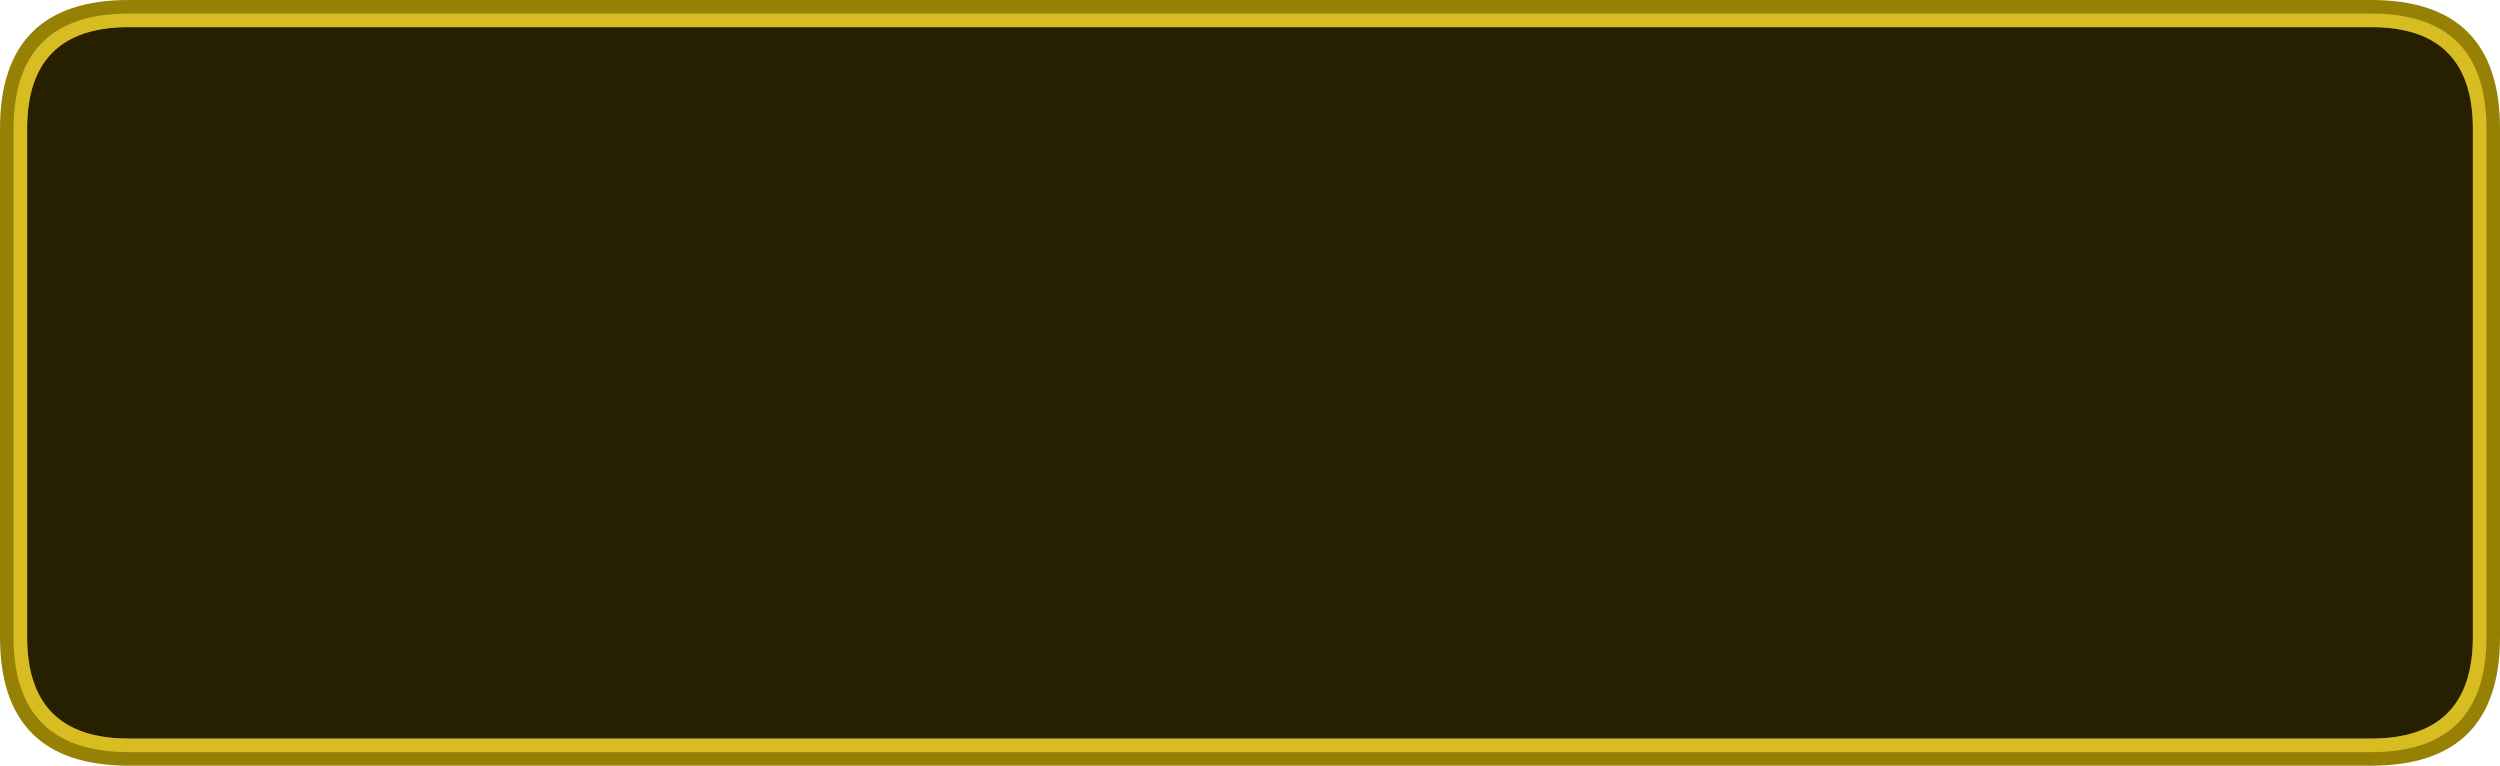 <?xml version="1.0" encoding="UTF-8" standalone="no"?>
<svg xmlns:ffdec="https://www.free-decompiler.com/flash" xmlns:xlink="http://www.w3.org/1999/xlink" ffdec:objectType="shape" height="113.0px" width="368.95px" xmlns="http://www.w3.org/2000/svg">
  <g transform="matrix(1.0, 0.0, 0.0, 1.0, 10.2, 39.0)">
    <path d="M358.75 -20.0 L358.75 55.0 Q358.75 74.0 339.75 74.0 L8.8 74.0 Q-10.2 74.0 -10.2 55.0 L-10.2 -20.0 Q-10.2 -39.0 8.8 -39.0 L339.75 -39.0 Q358.75 -39.0 358.75 -20.0" fill="#968105" fill-rule="evenodd" stroke="none"/>
    <path d="M354.75 -20.0 L354.75 55.0 Q354.75 70.0 339.75 70.0 L8.8 70.0 Q-6.2 70.0 -6.2 55.0 L-6.2 -20.0 Q-6.2 -35.0 8.8 -35.0 L339.75 -35.0 Q354.75 -35.0 354.75 -20.0" fill="#000000" fill-opacity="0.749" fill-rule="evenodd" stroke="none"/>
    <path d="M354.75 -20.0 Q354.75 -35.0 339.75 -35.0 L8.8 -35.0 Q-6.2 -35.0 -6.2 -20.0 L-6.2 55.0 Q-6.2 70.0 8.8 70.0 L339.75 70.0 Q354.75 70.0 354.75 55.0 L354.75 -20.0 M339.75 -37.0 Q356.75 -37.0 356.75 -20.0 L356.75 55.0 Q356.75 72.0 339.75 72.0 L8.8 72.0 Q-8.2 72.0 -8.2 55.0 L-8.2 -20.0 Q-8.2 -37.0 8.8 -37.0 L339.75 -37.0" fill="#d7bc22" fill-rule="evenodd" stroke="none"/>
  </g>
</svg>

